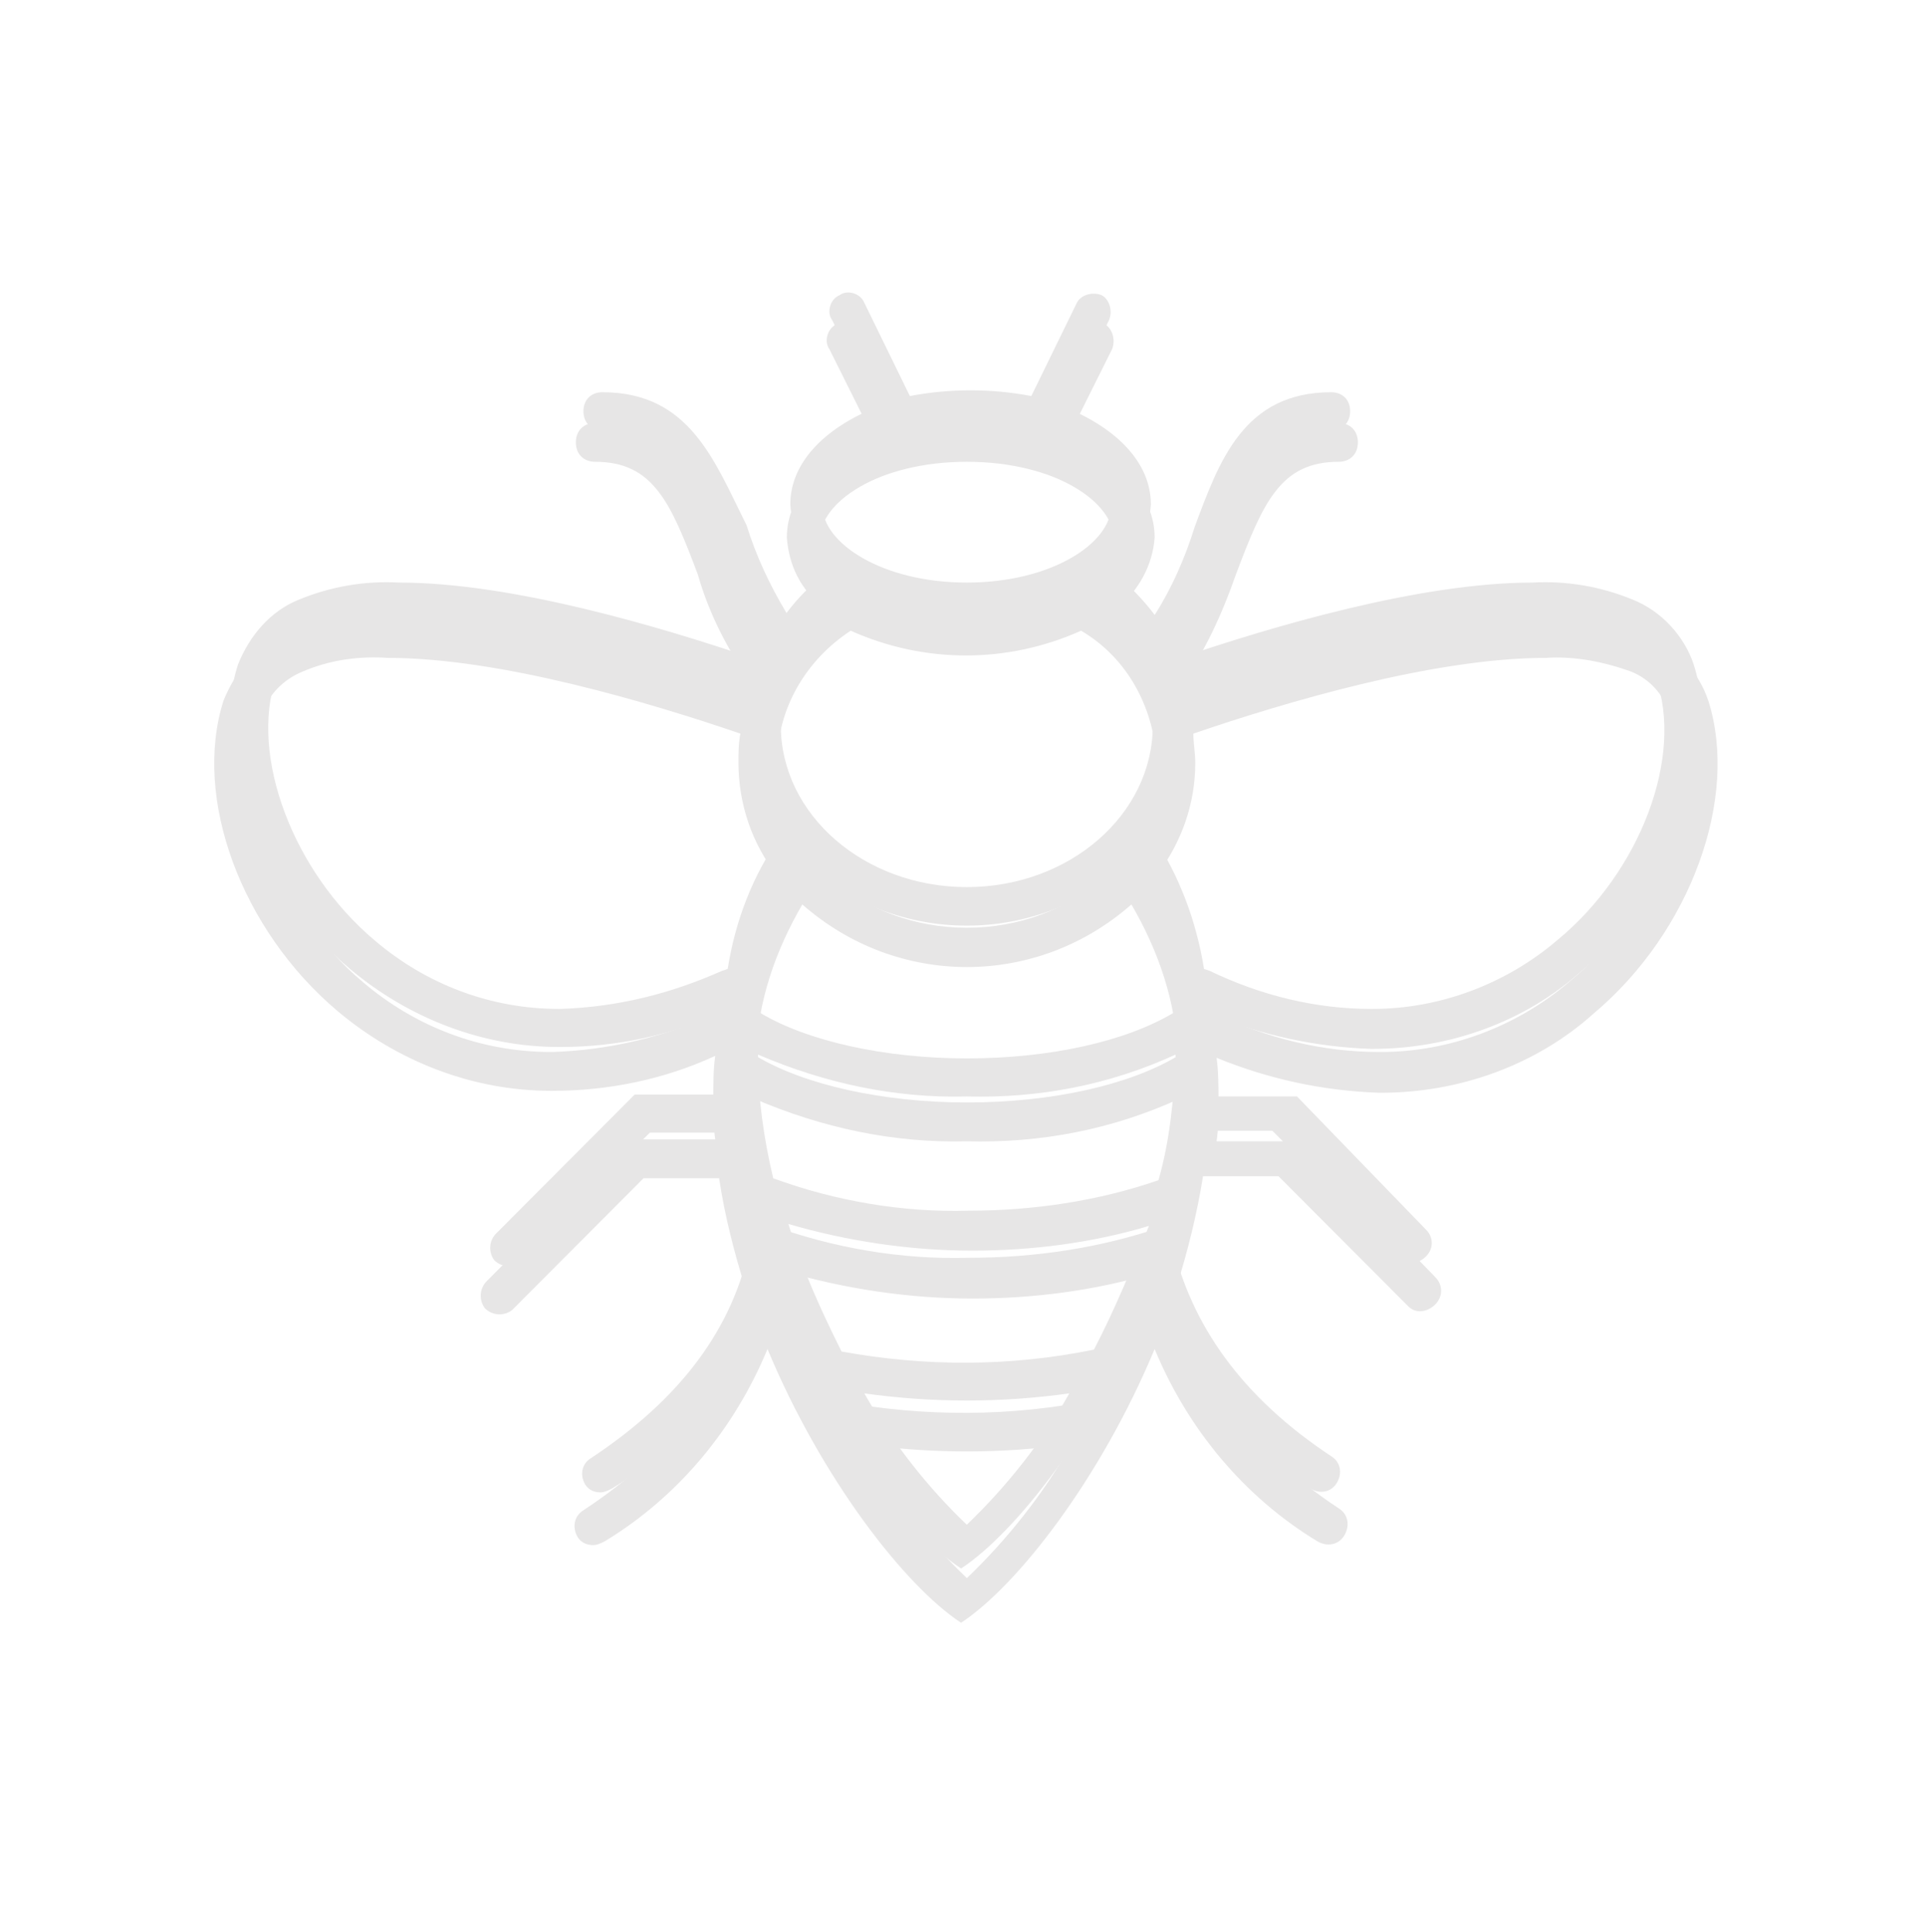 <svg width="333" height="334" xmlns="http://www.w3.org/2000/svg" xmlns:xlink="http://www.w3.org/1999/xlink" overflow="hidden"><defs><filter id="fx0" x="-10%" y="-10%" width="120%" height="120%" filterUnits="userSpaceOnUse" primitiveUnits="userSpaceOnUse"><feComponentTransfer color-interpolation-filters="sRGB"><feFuncR type="discrete" tableValues="0.051 0.051"/><feFuncG type="discrete" tableValues="0.051 0.051"/><feFuncB type="discrete" tableValues="0.051 0.051"/><feFuncA type="linear" slope="0.8" intercept="0"/></feComponentTransfer><feGaussianBlur stdDeviation="1.778 1.778"/></filter><clipPath id="clip1"><rect x="158" y="200" width="333" height="334"/></clipPath><clipPath id="clip2"><rect x="29" y="48" width="277" height="242"/></clipPath><clipPath id="clip3"><rect x="0" y="0" width="335" height="336"/></clipPath><clipPath id="clip4"><rect x="6" y="7" width="323" height="323"/></clipPath><clipPath id="clip5"><rect x="6" y="7" width="323" height="323"/></clipPath><clipPath id="clip6"><rect x="6" y="7" width="323" height="323"/></clipPath><clipPath id="clip7"><rect x="167" y="202" width="315" height="316"/></clipPath><clipPath id="clip8"><rect x="167" y="202" width="315" height="316"/></clipPath><clipPath id="clip9"><rect x="167" y="202" width="315" height="316"/></clipPath></defs><g clip-path="url(#clip1)" transform="translate(-158 -200)"><g clip-path="url(#clip2)" filter="url(#fx0)" transform="translate(157 199)"><g clip-path="url(#clip3)"><g clip-path="url(#clip4)"><g clip-path="url(#clip5)"><g clip-path="url(#clip6)"><path d="M289.505 114.798C287.831 109.777 283.815 105.427 278.795 103.418 273.105 101.076 267.081 100.072 261.056 100.406 241.31 100.406 215.204 108.104 198.47 113.794 198.47 113.459 198.135 113.124 198.135 112.455 202.486 106.431 205.498 99.737 207.841 93.043 212.527 80.66 215.539 73.631 225.579 73.631 227.587 73.631 228.926 72.293 228.926 70.284 228.926 68.276 227.587 66.938 225.579 66.938 210.184 66.938 205.833 78.986 201.482 90.7 199.808 96.055 197.466 101.41 194.453 106.096 192.445 103.418 190.102 101.076 187.425 98.733 191.107 95.721 193.449 91.37 193.784 86.684 193.784 79.321 187.76 73.297 178.723 69.615L186.421 54.219C187.09 52.546 186.421 50.538 185.082 49.868 183.409 49.199 181.401 49.868 180.731 51.207L172.699 67.607C165.67 66.268 158.307 66.268 151.279 67.607L143.246 51.207C142.577 49.534 140.234 48.864 138.895 49.868 137.222 50.538 136.552 52.881 137.557 54.219L145.254 69.615C136.218 73.297 130.193 79.321 130.193 86.684 130.528 91.37 132.536 95.721 136.552 98.733 133.875 100.741 131.532 103.084 129.524 105.761 126.512 100.741 124.169 95.721 122.496 90.366 116.806 78.986 112.455 66.938 97.059 66.938 95.051 66.938 93.713 68.276 93.713 70.284 93.713 72.293 95.051 73.631 97.059 73.631 107.1 73.631 110.112 80.66 114.798 93.043 116.806 100.072 120.153 106.431 124.504 112.455 124.169 112.79 124.169 113.459 123.834 113.794 107.1 108.104 80.994 100.406 61.248 100.406 55.223 100.072 49.199 101.076 43.509 103.418 38.489 105.427 34.807 109.777 32.799 114.798 27.444 131.532 35.812 154.291 52.546 168.348 62.921 177.05 75.974 182.07 89.362 182.07L89.696 182.07C99.402 182.07 109.108 180.062 117.81 176.046 117.475 178.388 117.475 181.066 117.475 183.743 117.475 186.086 117.475 188.094 117.81 190.437L102.749 190.437 78.317 214.869C76.978 216.208 76.978 218.216 77.982 219.555 79.321 220.894 81.329 220.894 82.668 219.89 82.668 219.89 82.668 219.89 83.002 219.555L105.427 197.131 118.479 197.131C119.483 203.825 121.157 210.184 123.165 216.543 120.153 231.604 110.782 243.987 95.051 254.363 93.378 255.367 93.043 257.375 94.047 259.048 94.717 260.052 95.721 260.387 96.725 260.387 97.394 260.387 98.063 260.052 98.733 259.717 111.451 252.02 121.157 240.306 126.847 226.583 136.218 249.008 150.609 267.415 160.315 273.774 170.021 267.415 184.413 249.008 193.784 226.583 199.474 240.306 209.18 252.02 221.898 259.717 223.571 260.722 225.579 260.387 226.583 258.713 227.587 257.04 227.253 255.032 225.579 254.028 225.579 254.028 225.579 254.028 225.579 254.028 209.849 243.653 200.812 230.934 197.466 216.208 199.474 209.849 201.147 203.155 202.151 196.796L215.204 196.796 237.628 219.22C238.967 220.559 240.975 220.224 242.314 218.886 243.653 217.547 243.653 215.539 242.314 214.2L219.555 190.772 204.494 190.772C204.829 188.429 204.829 186.421 204.829 184.078 204.829 181.401 204.829 178.723 204.494 176.38 213.531 180.062 222.902 182.07 232.608 182.405L232.942 182.405C246.33 182.405 259.717 177.719 269.758 168.682 286.492 154.626 294.86 131.532 289.505 114.798ZM161.319 73.631C176.715 73.631 186.756 80.66 186.756 87.019 186.756 93.378 176.38 100.406 161.319 100.406 146.258 100.406 135.883 93.378 135.883 87.019 135.883 80.66 145.924 73.631 161.319 73.631ZM141.238 102.749C153.956 108.439 168.348 108.439 181.066 102.749 189.098 107.435 193.784 116.137 194.119 125.508 194.119 141.238 179.392 153.956 161.319 153.956 143.246 153.956 128.52 141.238 128.52 125.508 128.52 116.137 133.54 107.769 141.238 102.749ZM189.768 149.94C194.453 157.973 197.466 166.674 197.8 176.046 189.433 181.066 176.046 184.078 161.319 184.078 146.928 184.078 133.206 181.066 124.838 176.046 125.173 166.674 128.185 157.973 132.871 149.94 149.271 164.332 173.368 164.332 189.768 149.94ZM119.149 168.348 118.145 168.682C109.108 172.699 99.737 175.042 89.696 175.376L89.362 175.376C77.313 175.376 65.933 171.025 56.897 163.327 42.505 151.279 34.807 130.863 39.493 117.141 40.497 113.794 43.175 111.116 46.522 109.777L46.522 109.777 46.522 109.777C51.207 107.769 56.227 107.1 61.248 107.435 80.66 107.435 106.431 115.132 122.161 120.487 121.826 122.161 121.826 123.834 121.826 125.508 121.826 132.536 124.169 139.565 128.52 144.92 123.5 151.948 120.487 159.981 119.149 168.348ZM161.319 266.077C154.291 259.383 148.267 251.685 143.246 242.983 155.295 244.657 167.344 244.657 179.392 242.983 174.707 251.35 168.348 259.383 161.319 266.077ZM183.743 235.285C169.017 238.297 153.956 238.297 139.23 235.62 135.548 228.257 132.202 220.894 129.859 213.196 140.234 216.208 151.279 217.882 162.323 217.882 172.699 217.882 183.409 216.543 193.449 213.531 190.437 220.894 187.425 228.257 183.743 235.285ZM195.123 205.498C184.413 209.18 173.033 210.853 161.654 210.853 149.94 211.188 138.226 209.18 127.181 205.163 125.508 198.135 124.504 191.107 124.504 184.078 124.504 183.743 124.504 183.743 124.504 183.409 136.218 188.429 148.601 191.107 161.319 190.772 174.037 191.107 186.421 188.764 198.135 183.409 198.135 183.743 198.135 183.743 198.135 184.078 197.8 191.441 197.131 198.47 195.123 205.498ZM265.407 163.327C256.371 171.025 244.657 175.376 232.942 175.376L232.608 175.376C222.902 175.376 213.196 173.033 204.159 168.682L203.155 168.348C201.817 159.981 198.804 151.948 194.119 144.92 198.47 139.23 200.812 132.536 200.812 125.508 200.812 123.834 200.478 122.161 200.478 120.487 216.208 115.132 241.979 107.435 261.391 107.435 266.411 107.1 271.432 108.104 276.117 109.777L276.117 109.777 276.117 109.777C279.464 111.116 281.807 113.794 282.811 117.141 287.831 130.863 280.133 151.279 265.407 163.327Z" fill="#E7E6E6" transform="matrix(1 0 0 1.003 6.85 7)"/></g></g></g></g></g><g clip-path="url(#clip7)"><g clip-path="url(#clip8)"><g clip-path="url(#clip9)"><path d="M283.828 112.547C282.188 107.625 278.25 103.359 273.328 101.391 267.75 99.094 261.844 98.109 255.938 98.438 236.578 98.438 210.984 105.984 194.578 111.562 194.578 111.234 194.25 110.906 194.25 110.25 198.516 104.344 201.469 97.781 203.766 91.219 208.359 79.078 211.312 72.188 221.156 72.188 223.125 72.188 224.438 70.875 224.438 68.906 224.438 66.938 223.125 65.625 221.156 65.625 206.062 65.625 201.797 77.438 197.531 88.922 195.891 94.172 193.594 99.422 190.641 104.016 188.672 101.391 186.375 99.094 183.75 96.797 187.359 93.844 189.656 89.578 189.984 84.984 189.984 77.766 184.078 71.859 175.219 68.25L182.766 53.156C183.422 51.516 182.766 49.547 181.453 48.891 179.812 48.234 177.844 48.891 177.188 50.203L169.312 66.281C162.422 64.969 155.203 64.969 148.312 66.281L140.438 50.203C139.781 48.562 137.484 47.906 136.172 48.891 134.531 49.547 133.875 51.844 134.859 53.156L142.406 68.25C133.547 71.859 127.641 77.766 127.641 84.984 127.969 89.578 129.938 93.844 133.875 96.797 131.25 98.766 128.953 101.062 126.984 103.688 124.031 98.766 121.734 93.844 120.094 88.594 114.516 77.438 110.25 65.625 95.156 65.625 93.188 65.625 91.875 66.938 91.875 68.906 91.875 70.875 93.188 72.188 95.156 72.188 105 72.188 107.953 79.078 112.547 91.219 114.516 98.109 117.797 104.344 122.062 110.25 121.734 110.578 121.734 111.234 121.406 111.562 105 105.984 79.406 98.438 60.047 98.438 54.141 98.109 48.234 99.094 42.656 101.391 37.734 103.359 34.125 107.625 32.156 112.547 26.906 128.953 35.109 151.266 51.516 165.047 61.688 173.578 74.484 178.5 87.609 178.5L87.938 178.5C97.453 178.5 106.969 176.531 115.5 172.594 115.172 174.891 115.172 177.516 115.172 180.141 115.172 182.438 115.172 184.406 115.5 186.703L100.734 186.703 76.781 210.656C75.469 211.969 75.469 213.937 76.453 215.25 77.766 216.562 79.734 216.562 81.047 215.578 81.047 215.578 81.047 215.578 81.375 215.25L103.359 193.266 116.156 193.266C117.141 199.828 118.781 206.062 120.75 212.297 117.797 227.062 108.609 239.203 93.188 249.375 91.547 250.359 91.219 252.328 92.203 253.969 92.859 254.953 93.844 255.281 94.828 255.281 95.484 255.281 96.141 254.953 96.797 254.625 109.266 247.078 118.781 235.594 124.359 222.141 133.547 244.125 147.656 262.172 157.172 268.406 166.688 262.172 180.797 244.125 189.984 222.141 195.562 235.594 205.078 247.078 217.547 254.625 219.188 255.609 221.156 255.281 222.141 253.641 223.125 252 222.797 250.031 221.156 249.047 221.156 249.047 221.156 249.047 221.156 249.047 205.734 238.875 196.875 226.406 193.594 211.969 195.562 205.734 197.203 199.172 198.188 192.938L210.984 192.938 232.969 214.922C234.281 216.234 236.25 215.906 237.562 214.594 238.875 213.281 238.875 211.312 237.562 210L215.25 187.031 200.484 187.031C200.812 184.734 200.812 182.766 200.812 180.469 200.812 177.844 200.812 175.219 200.484 172.922 209.344 176.531 218.531 178.5 228.047 178.828L228.375 178.828C241.5 178.828 254.625 174.234 264.469 165.375 280.875 151.594 289.078 128.953 283.828 112.547ZM158.156 72.188C173.25 72.188 183.094 79.078 183.094 85.312 183.094 91.547 172.922 98.438 158.156 98.438 143.391 98.438 133.219 91.547 133.219 85.312 133.219 79.078 143.062 72.188 158.156 72.188ZM138.469 100.734C150.938 106.313 165.047 106.313 177.516 100.734 185.391 105.328 189.984 113.859 190.312 123.047 190.312 138.469 175.875 150.938 158.156 150.938 140.438 150.938 126 138.469 126 123.047 126 113.859 130.922 105.656 138.469 100.734ZM186.047 147C190.641 154.875 193.594 163.406 193.922 172.594 185.719 177.516 172.594 180.469 158.156 180.469 144.047 180.469 130.594 177.516 122.391 172.594 122.719 163.406 125.672 154.875 130.266 147 146.344 161.109 169.969 161.109 186.047 147ZM116.812 165.047 115.828 165.375C106.969 169.312 97.781 171.609 87.938 171.938L87.609 171.938C75.797 171.938 64.641 167.672 55.781 160.125 41.672 148.312 34.125 128.297 38.719 114.844 39.703 111.562 42.328 108.938 45.609 107.625L45.609 107.625 45.609 107.625C50.203 105.656 55.125 105 60.047 105.328 79.078 105.328 104.344 112.875 119.766 118.125 119.438 119.766 119.438 121.406 119.438 123.047 119.438 129.938 121.734 136.828 126 142.078 121.078 148.969 118.125 156.844 116.812 165.047ZM158.156 260.859C151.266 254.297 145.359 246.75 140.438 238.219 152.25 239.859 164.062 239.859 175.875 238.219 171.281 246.422 165.047 254.297 158.156 260.859ZM180.141 230.672C165.703 233.625 150.938 233.625 136.5 231 132.891 223.781 129.609 216.562 127.312 209.016 137.484 211.969 148.312 213.609 159.141 213.609 169.312 213.609 179.812 212.297 189.656 209.344 186.703 216.562 183.75 223.781 180.141 230.672ZM191.297 201.469C180.797 205.078 169.641 206.719 158.484 206.719 147 207.047 135.516 205.078 124.688 201.141 123.047 194.25 122.062 187.359 122.062 180.469 122.062 180.141 122.062 180.141 122.062 179.812 133.547 184.734 145.688 187.359 158.156 187.031 170.625 187.359 182.766 185.062 194.25 179.812 194.25 180.141 194.25 180.141 194.25 180.469 193.922 187.688 193.266 194.578 191.297 201.469ZM260.203 160.125C251.344 167.672 239.859 171.938 228.375 171.938L228.047 171.938C218.531 171.938 209.016 169.641 200.156 165.375L199.172 165.047C197.859 156.844 194.906 148.969 190.312 142.078 194.578 136.5 196.875 129.938 196.875 123.047 196.875 121.406 196.547 119.766 196.547 118.125 211.969 112.875 237.234 105.328 256.266 105.328 261.188 105 266.109 105.984 270.703 107.625L270.703 107.625 270.703 107.625C273.984 108.938 276.281 111.562 277.266 114.844 282.188 128.297 274.641 148.312 260.203 160.125Z" fill="#E7E6E6" transform="matrix(1 0 0 1.003 167 202)"/></g></g></g></g></svg>